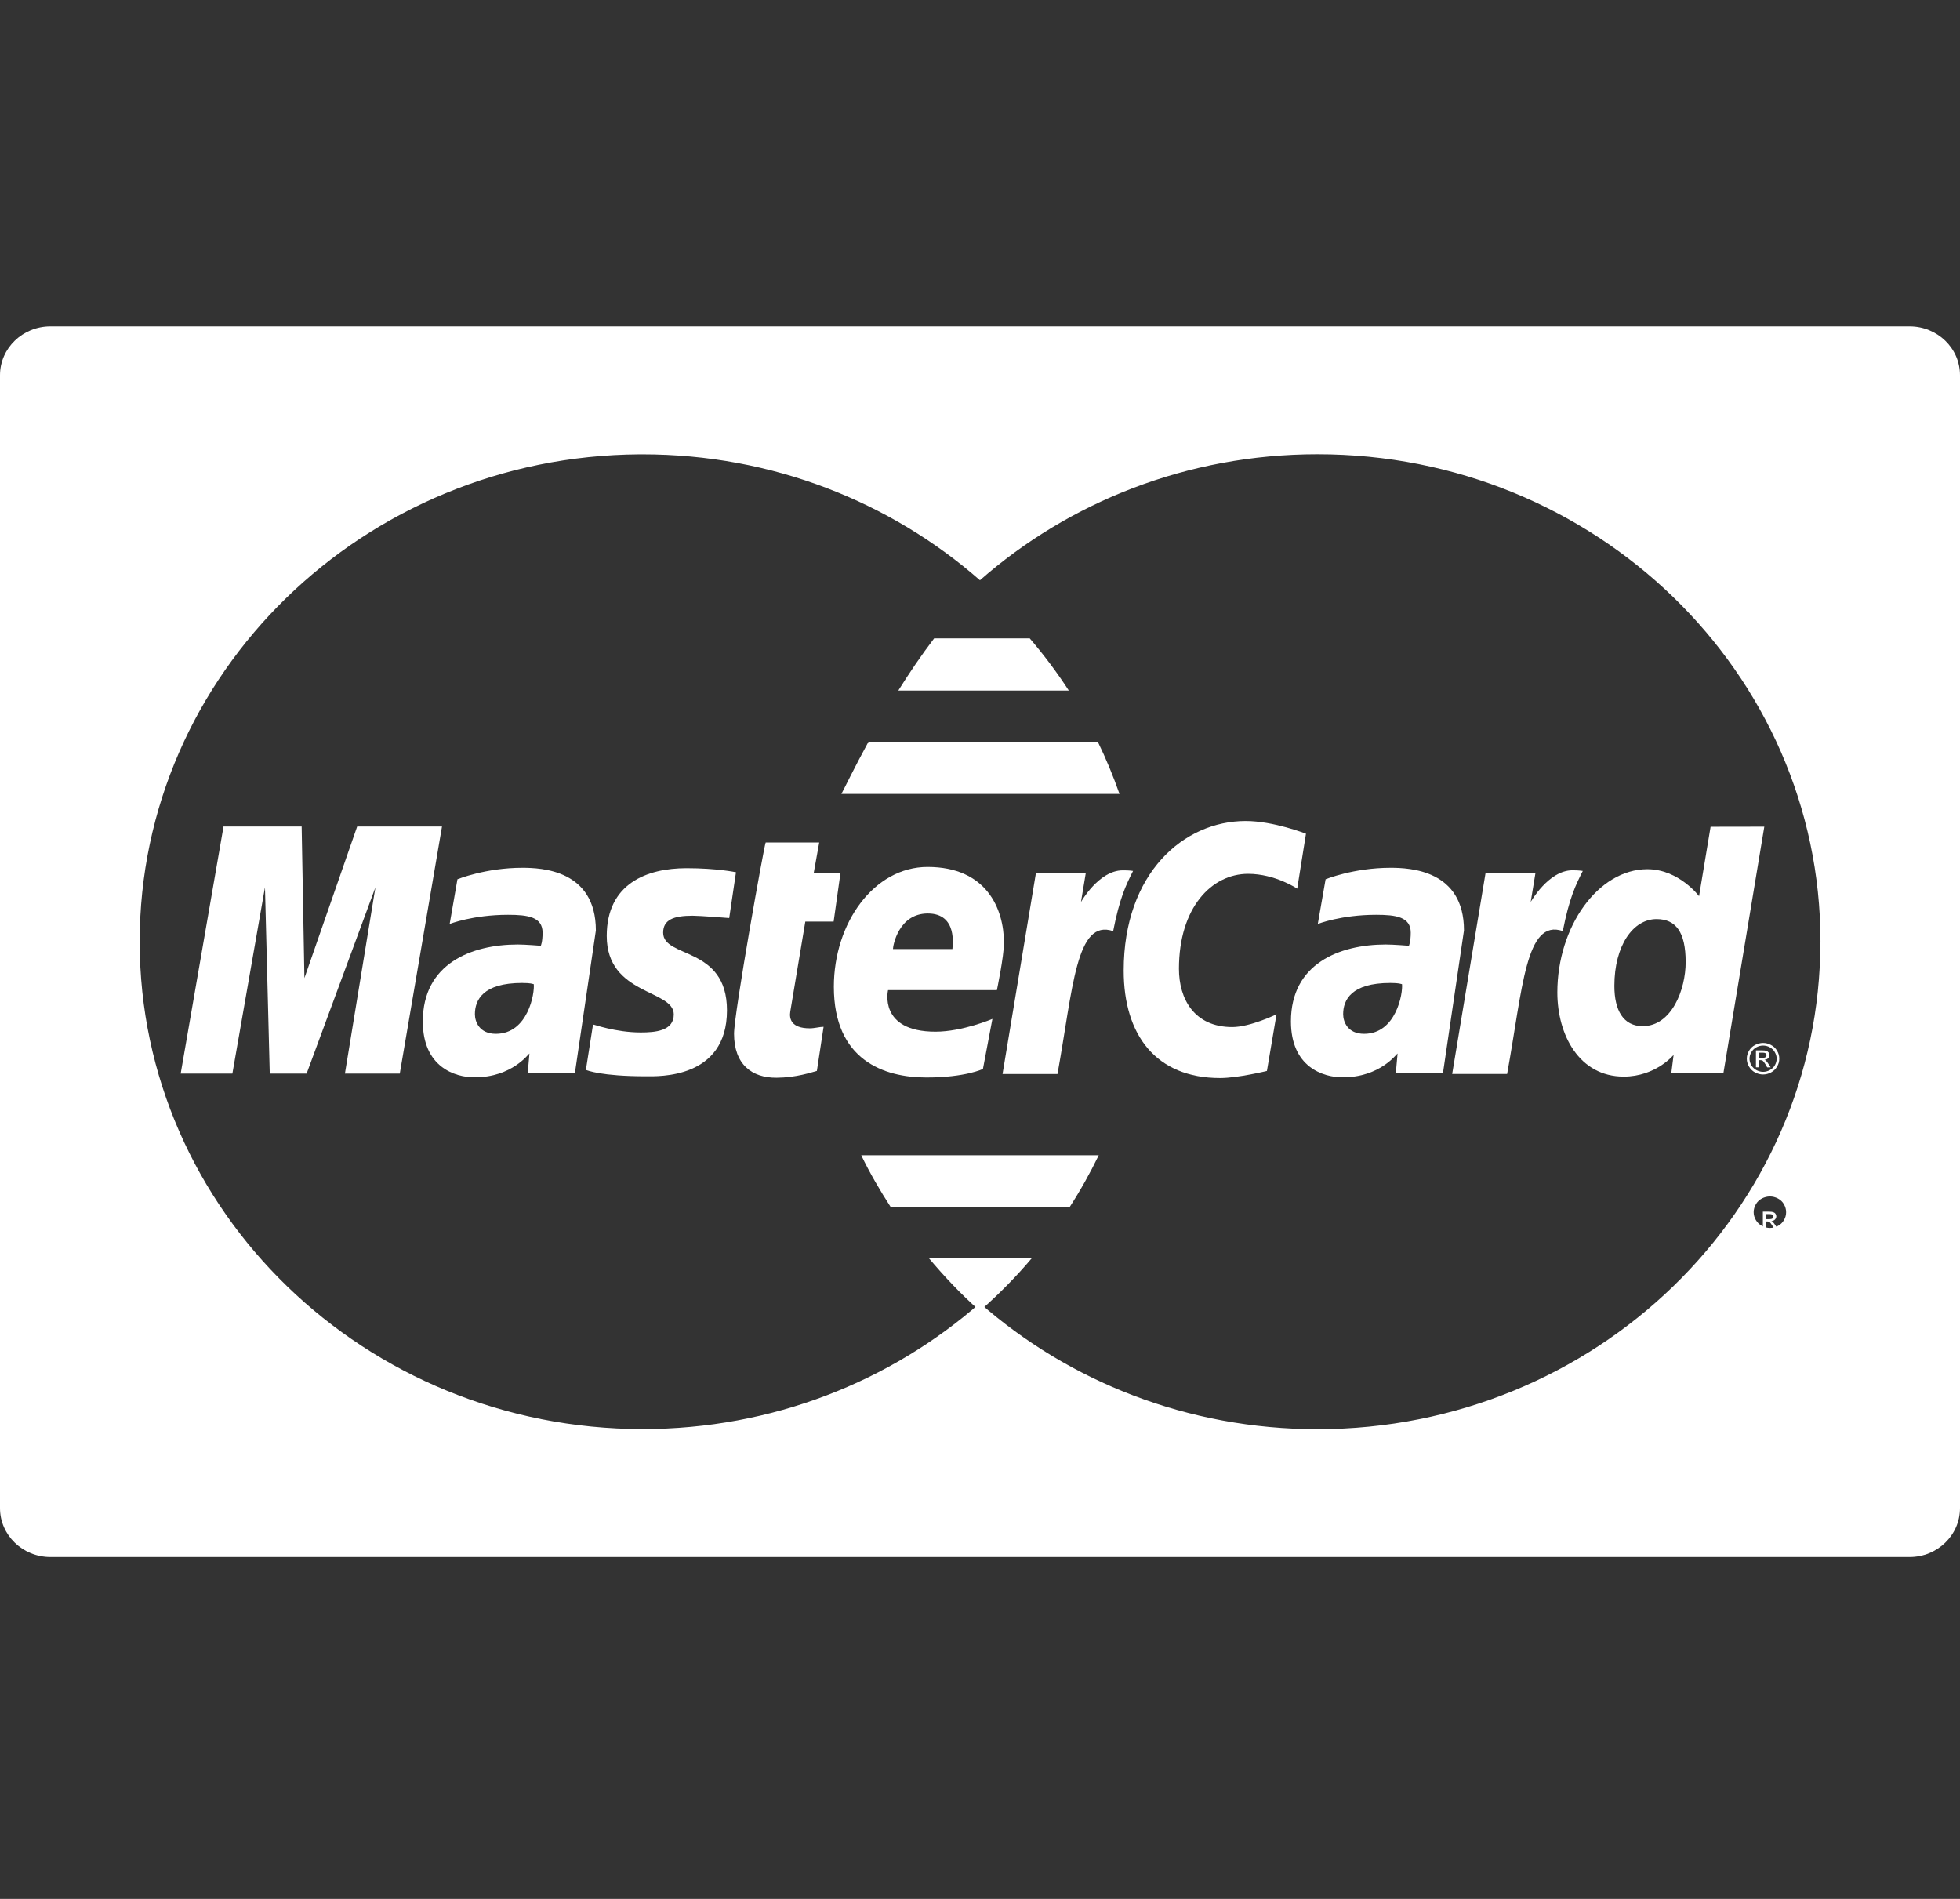 <svg width="64" height="62" viewBox="0 0 64 62" fill="none" xmlns="http://www.w3.org/2000/svg">
<rect x="0" y="0" width="64" height="62" fill="#333333" stroke="none"/>
<path d="M17.055 28.334C15.856 28.334 14.937 28.708 14.937 28.708L14.683 30.168C14.683 30.168 15.441 29.869 16.589 29.869C17.241 29.869 17.717 29.939 17.717 30.452C17.717 30.764 17.659 30.879 17.659 30.879C17.659 30.879 17.146 30.838 16.908 30.838C15.395 30.838 13.806 31.462 13.806 33.349C13.806 34.835 14.848 35.175 15.495 35.175C16.729 35.175 17.261 34.4 17.288 34.397L17.231 35.045H18.771L19.457 30.38C19.456 28.398 17.674 28.334 17.055 28.334ZM16.192 33.755C15.649 33.755 15.507 33.354 15.507 33.115C15.507 32.652 15.767 32.094 17.048 32.094C17.347 32.095 17.379 32.125 17.429 32.134C17.463 32.419 17.245 33.755 16.192 33.755Z" fill="white"/>
<path d="M22.616 29.899C22.862 29.899 23.811 29.975 23.811 29.975L24.032 28.48C24.032 28.48 23.418 28.347 22.418 28.347C21.124 28.347 19.812 28.847 19.812 30.559C19.812 32.499 22.001 32.302 22.001 33.121C22.001 33.665 21.389 33.71 20.918 33.71C20.101 33.71 19.367 33.44 19.364 33.451L19.131 34.934C19.173 34.945 19.626 35.141 21.093 35.141C21.487 35.141 23.738 35.239 23.738 32.988C23.738 30.883 21.654 31.299 21.654 30.452C21.654 30.031 21.993 29.899 22.616 29.899Z" fill="white"/>
<path d="M26.296 30.09H27.221L27.445 28.496H26.572L26.75 27.508H25.002C24.963 27.544 23.969 33.08 23.969 33.752C23.969 34.752 24.548 35.196 25.363 35.188C26.001 35.184 26.498 35.012 26.674 34.965L26.893 33.525C26.773 33.525 26.597 33.575 26.442 33.575C25.833 33.575 25.767 33.26 25.805 33.029L26.296 30.09Z" fill="white"/>
<path d="M33.624 20.843H30.503C30.084 21.392 29.689 21.976 29.332 22.547H34.9C34.513 21.951 34.086 21.383 33.624 20.843Z" fill="white"/>
<path d="M57.973 40.007C57.939 39.958 57.91 39.92 57.888 39.897C57.875 39.886 57.859 39.874 57.839 39.869C57.888 39.865 57.929 39.848 57.958 39.818C57.986 39.788 58.002 39.753 58.002 39.713C58.002 39.684 57.993 39.657 57.976 39.632C57.959 39.606 57.934 39.588 57.904 39.578C57.875 39.567 57.827 39.561 57.76 39.561H57.563V40.116H57.656V39.881H57.709C57.74 39.881 57.767 39.887 57.781 39.9C57.805 39.919 57.839 39.962 57.879 40.029L57.929 40.117H58.043L57.973 40.007ZM57.767 39.807H57.653V39.64H57.76C57.804 39.64 57.833 39.644 57.85 39.65C57.869 39.657 57.88 39.667 57.89 39.679C57.899 39.692 57.904 39.706 57.904 39.721C57.904 39.747 57.895 39.769 57.875 39.784C57.856 39.798 57.819 39.807 57.767 39.807Z" fill="white"/>
<path d="M35.846 24.218H28.359C27.881 25.095 27.564 25.758 27.474 25.923H36.555C36.35 25.337 36.114 24.769 35.846 24.218Z" fill="white"/>
<path d="M11.663 26.985L9.94 31.936L9.85 26.985H7.299L5.9 35.053H7.588L8.652 28.971L8.808 35.053H10.012L12.259 28.971L11.263 35.053H13.054L14.433 26.985H11.663Z" fill="white"/>
<path d="M45.404 28.334C44.203 28.334 43.285 28.708 43.285 28.708L43.03 30.168C43.03 30.168 43.789 29.869 44.936 29.869C45.587 29.869 46.065 29.939 46.065 30.452C46.065 30.764 46.005 30.879 46.005 30.879C46.005 30.879 45.492 30.838 45.252 30.838C43.74 30.838 42.153 31.462 42.153 33.349C42.153 34.835 43.195 35.175 43.841 35.175C45.074 35.175 45.607 34.4 45.635 34.397L45.577 35.045H47.116L47.803 30.38C47.806 28.398 46.023 28.334 45.404 28.334ZM44.543 33.755C43.999 33.755 43.858 33.354 43.858 33.115C43.858 32.652 44.118 32.094 45.399 32.094C45.697 32.095 45.729 32.125 45.78 32.134C45.813 32.419 45.594 33.755 44.543 33.755Z" fill="white"/>
<path d="M58.028 34.31C57.982 34.227 57.914 34.163 57.829 34.119C57.745 34.074 57.659 34.052 57.568 34.052C57.481 34.053 57.394 34.075 57.308 34.119C57.223 34.163 57.157 34.227 57.109 34.31C57.062 34.392 57.038 34.478 57.038 34.567C57.038 34.656 57.062 34.74 57.109 34.822C57.156 34.903 57.221 34.968 57.305 35.014C57.39 35.059 57.478 35.082 57.568 35.082C57.661 35.082 57.75 35.059 57.832 35.014C57.916 34.968 57.982 34.903 58.028 34.822C58.077 34.74 58.099 34.656 58.099 34.567C58.099 34.476 58.076 34.39 58.028 34.31ZM57.955 34.779C57.916 34.847 57.862 34.898 57.79 34.939C57.72 34.976 57.648 34.996 57.572 34.996C57.495 34.996 57.421 34.976 57.352 34.939C57.281 34.901 57.227 34.848 57.186 34.779C57.146 34.709 57.127 34.639 57.127 34.566C57.127 34.492 57.147 34.421 57.189 34.352C57.228 34.284 57.282 34.231 57.354 34.193C57.427 34.154 57.498 34.138 57.572 34.138C57.645 34.138 57.718 34.155 57.787 34.193C57.859 34.231 57.913 34.282 57.952 34.352C57.992 34.421 58.014 34.492 58.014 34.566C58.014 34.639 57.994 34.711 57.955 34.779Z" fill="white"/>
<path d="M57.748 34.741C57.716 34.69 57.686 34.654 57.665 34.632C57.651 34.619 57.636 34.609 57.616 34.603C57.665 34.6 57.704 34.582 57.734 34.553C57.762 34.524 57.779 34.487 57.779 34.447C57.779 34.42 57.77 34.391 57.752 34.366C57.734 34.342 57.71 34.323 57.682 34.312C57.653 34.301 57.603 34.296 57.537 34.296H57.337V34.849H57.43V34.614H57.483C57.516 34.614 57.542 34.621 57.558 34.633C57.582 34.652 57.614 34.694 57.656 34.763L57.704 34.85H57.819L57.748 34.741ZM57.544 34.538H57.432V34.37H57.537C57.582 34.37 57.611 34.373 57.63 34.379C57.644 34.387 57.658 34.394 57.667 34.409C57.677 34.423 57.682 34.435 57.682 34.454C57.682 34.478 57.671 34.499 57.654 34.514C57.633 34.533 57.598 34.538 57.544 34.538Z" fill="white"/>
<path d="M51.346 28.415C50.563 28.415 49.982 29.45 49.982 29.45L50.138 28.498H48.509L47.418 35.065H49.212C49.724 32.259 49.816 29.984 51.03 30.4C51.244 29.315 51.45 28.895 51.683 28.437C51.683 28.438 51.574 28.415 51.346 28.415Z" fill="white"/>
<path d="M55.856 26.994L55.479 29.261C55.479 29.261 54.822 28.38 53.79 28.38C52.187 28.381 50.852 30.253 50.852 32.402C50.852 33.791 51.565 35.151 53.02 35.151C54.068 35.151 54.648 34.443 54.648 34.443L54.572 35.047H56.273L57.61 26.991L55.856 26.994ZM53.639 33.504C53.008 33.504 52.714 32.992 52.714 32.189C52.714 30.875 53.322 30.009 54.092 30.009C54.72 30.01 55.042 30.428 55.042 31.414C55.042 32.309 54.586 33.504 53.639 33.504Z" fill="white"/>
<path d="M62.352 10.656H1.648C0.737 10.656 0 11.371 0 12.252V49.24C0 50.122 0.737 50.837 1.648 50.837H62.352C63.264 50.837 64 50.122 64 49.24V12.252C64 11.371 63.264 10.656 62.352 10.656ZM58.254 39.833C58.206 39.916 58.142 39.98 58.058 40.025C57.974 40.07 57.886 40.093 57.795 40.093C57.702 40.093 57.614 40.07 57.53 40.025C57.447 39.98 57.381 39.916 57.333 39.833C57.286 39.753 57.262 39.667 57.262 39.578C57.262 39.489 57.286 39.405 57.334 39.321C57.38 39.238 57.448 39.175 57.532 39.13C57.617 39.087 57.703 39.065 57.794 39.065C57.883 39.065 57.969 39.087 58.053 39.13C58.138 39.175 58.205 39.238 58.252 39.321C58.299 39.405 58.322 39.49 58.322 39.578C58.322 39.666 58.301 39.755 58.254 39.833ZM59.441 30.747C59.444 39.534 52.094 46.661 43.022 46.663C38.78 46.664 34.911 45.106 31.997 42.548C29.082 45.102 25.221 46.659 20.986 46.659C11.919 46.659 4.561 39.531 4.561 30.747C4.561 21.998 11.862 14.891 20.881 14.834C20.916 14.834 20.951 14.834 20.986 14.834C25.221 14.834 29.083 16.391 31.998 18.945C34.911 16.39 38.775 14.832 43.014 14.831C52.086 14.828 59.441 21.951 59.444 30.739C59.441 30.741 59.441 30.743 59.441 30.747Z" fill="white"/>
<path d="M30.315 41.062C30.835 41.679 31.386 42.267 31.994 42.8C32.008 42.788 32.023 42.777 32.036 42.767C32.036 42.767 32.035 42.767 32.035 42.765H32.039C32.637 42.237 33.196 41.669 33.707 41.062H30.315Z" fill="white"/>
<path d="M32.552 32.328C32.552 32.328 32.782 31.23 32.782 30.784C32.782 29.667 32.209 28.306 30.289 28.306C28.53 28.307 27.228 30.143 27.228 32.217C27.228 34.612 28.859 35.18 30.249 35.18C31.532 35.18 32.096 34.901 32.096 34.901L32.405 33.268C32.405 33.268 31.429 33.685 30.547 33.685C28.67 33.685 28.998 32.328 28.998 32.328H32.552ZM30.295 29.826C31.282 29.826 31.099 30.901 31.099 30.987H29.158C29.158 30.876 29.342 29.826 30.295 29.826Z" fill="white"/>
<path d="M40.754 28.531C41.643 28.531 42.358 29.015 42.358 29.015L42.644 27.221C42.644 27.221 41.585 26.806 40.674 26.806C38.656 26.806 36.692 28.503 36.692 31.689C36.692 33.803 37.752 35.198 39.839 35.198C40.428 35.198 41.369 34.966 41.369 34.966L41.682 33.118C41.682 33.118 40.825 33.534 40.236 33.534C38.994 33.533 38.496 32.615 38.496 31.631C38.496 29.63 39.564 28.531 40.754 28.531Z" fill="white"/>
<path d="M28.122 37.719C28.407 38.311 28.738 38.874 29.092 39.423H34.92C35.274 38.876 35.592 38.308 35.877 37.719H28.122Z" fill="white"/>
<path d="M36.661 28.417C35.878 28.417 35.297 29.452 35.297 29.452L35.455 28.5H33.827L32.736 35.067H34.53C35.039 32.262 35.134 29.986 36.348 30.402C36.561 29.316 36.766 28.896 36.998 28.437C36.998 28.437 36.89 28.415 36.661 28.417Z" fill="white"/>
</svg>
